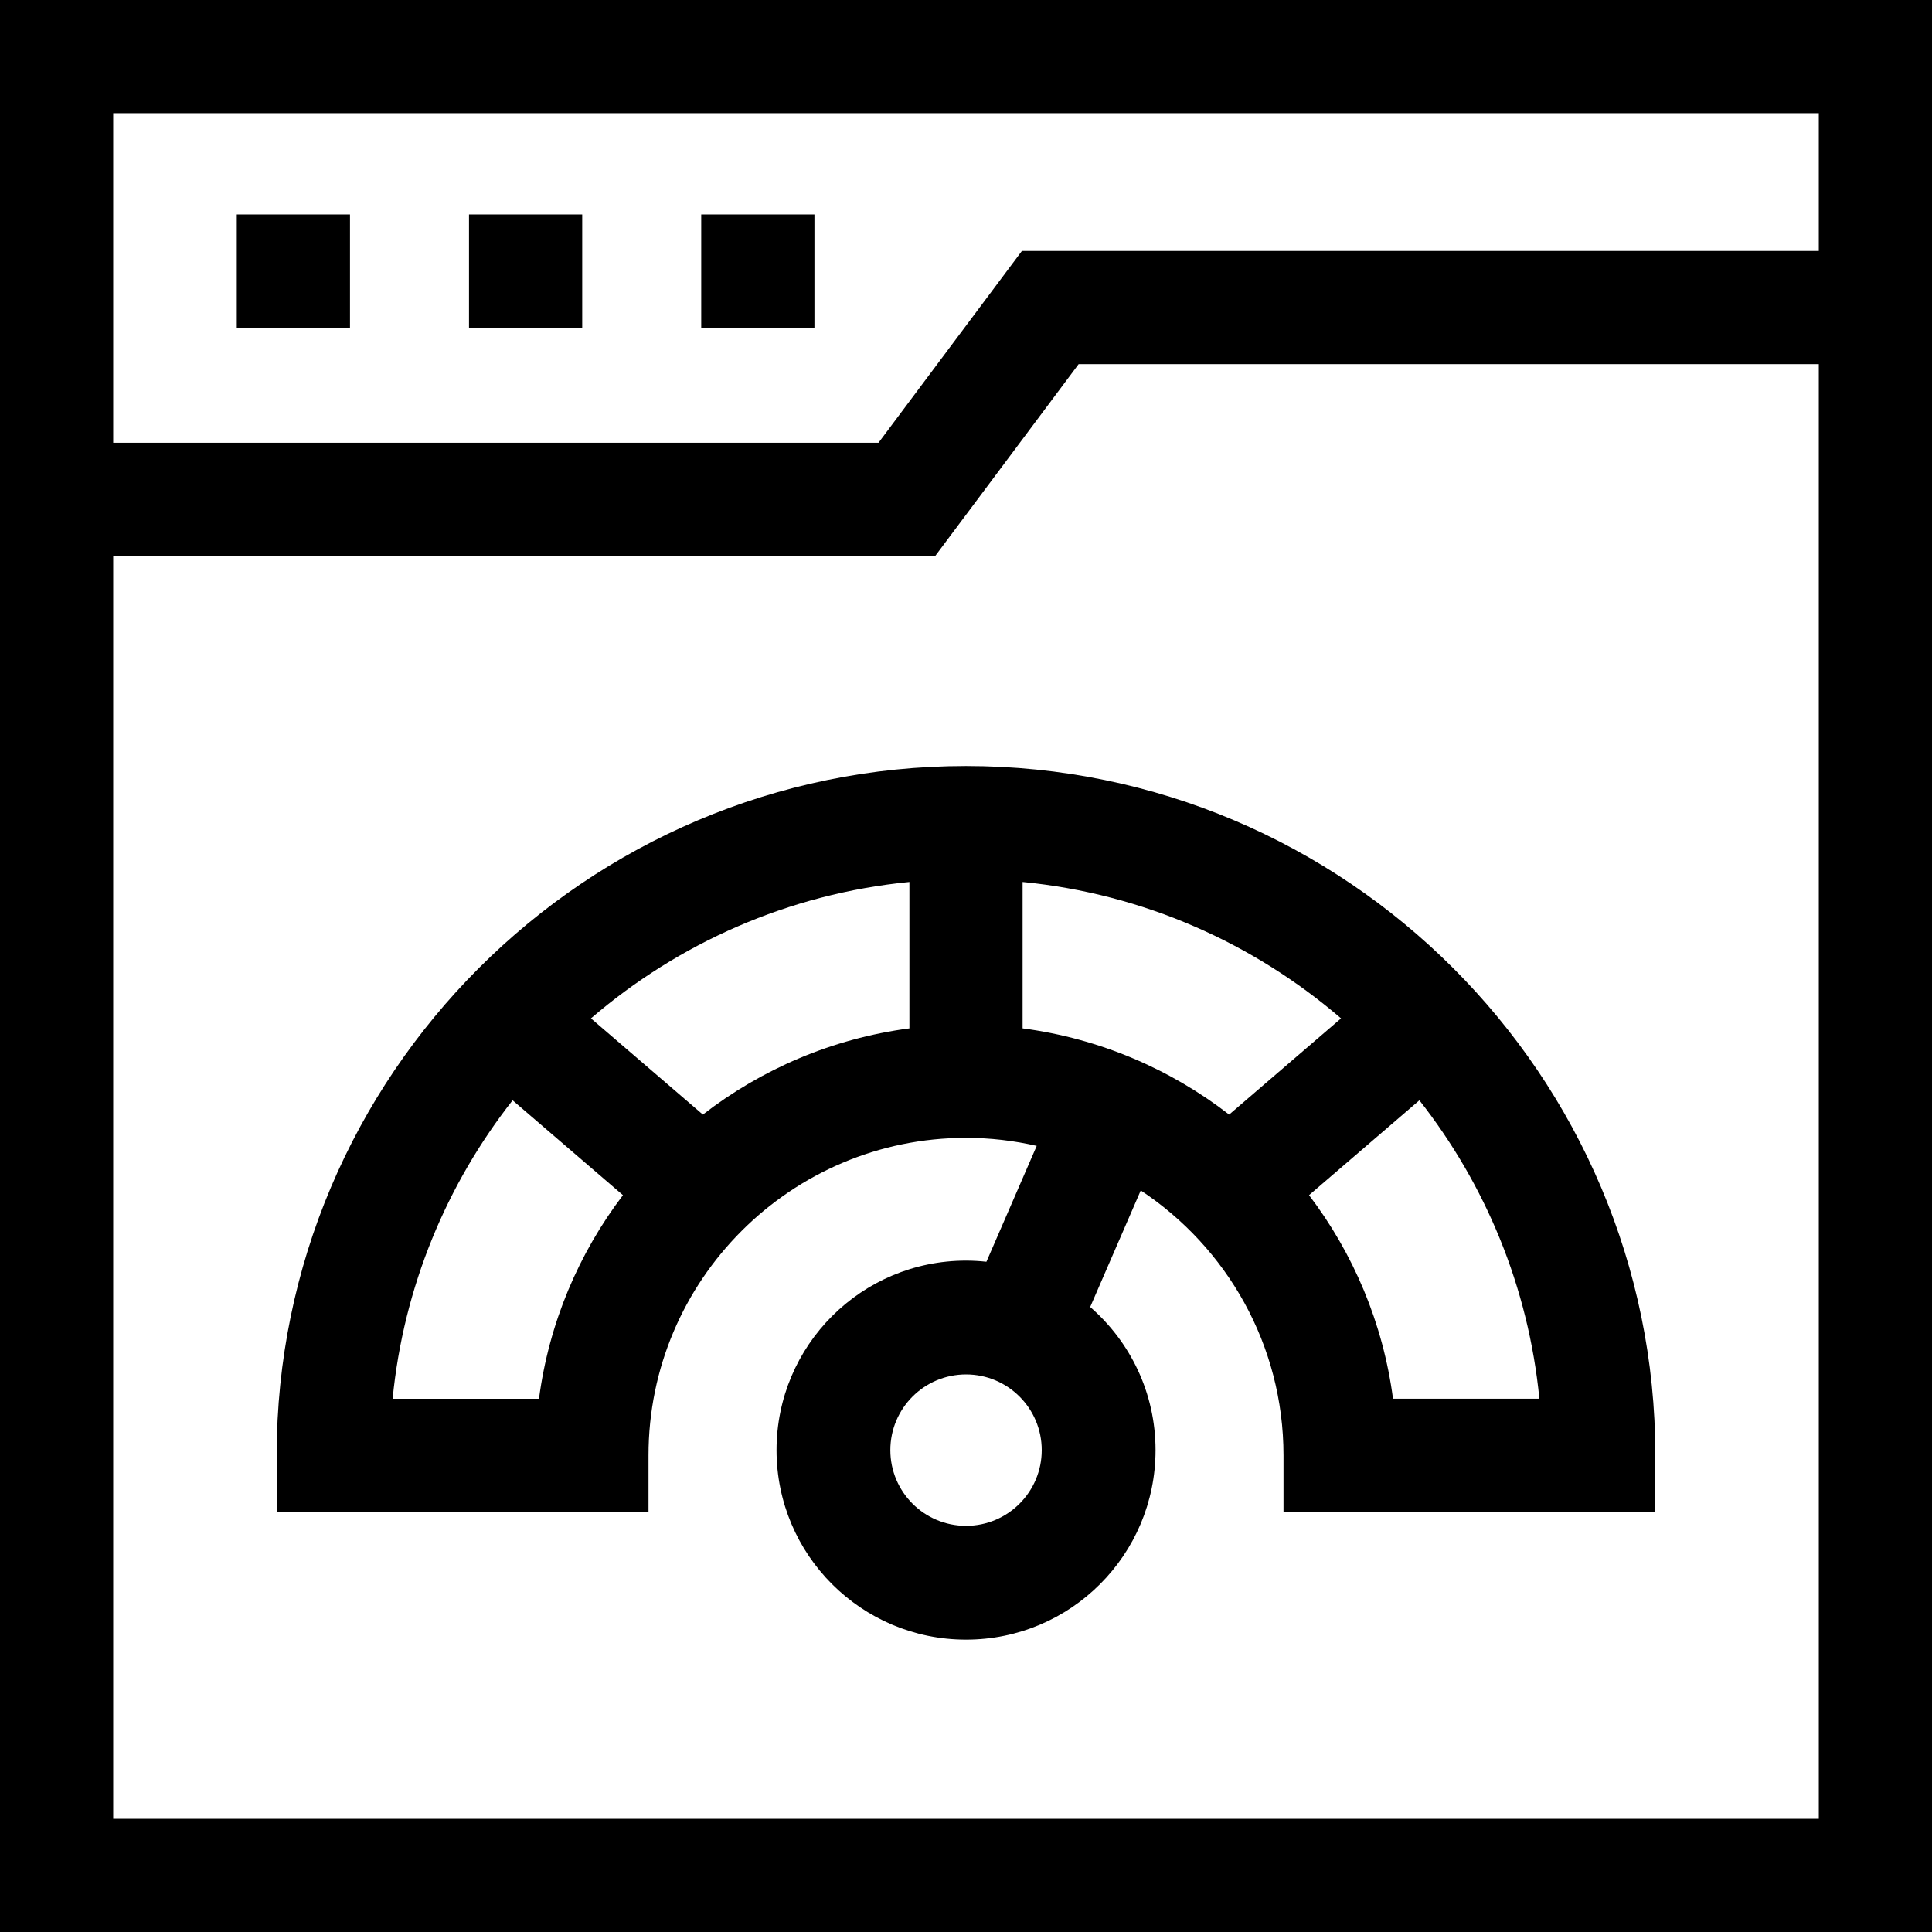 <svg id="Capa_1" enable-background="new 0 0 512 512" height="512" viewBox="0 0 512 512" width="512" xmlns="http://www.w3.org/2000/svg"><g><path d="m73.32 385.68v15h98.54v-15c0-46.39 37.74-84.14 84.14-84.14 6.44 0 12.71.75 18.74 2.13l-13.33 30.71c-1.77-.19-3.57-.3-5.4-.3-27.73 0-50.22 22.49-50.22 50.22 0 27.74 22.49 50.22 50.22 50.22 27.74 0 50.22-22.48 50.22-50.22 0-15.15-6.71-28.72-17.32-37.93l13.4-30.89c22.78 15.07 37.83 40.91 37.83 70.2v15h98.54v-15c0-100.73-81.95-182.68-182.68-182.68s-182.68 81.95-182.68 182.68zm69.518-14.998h-38.788c2.905-29.656 14.338-56.844 31.796-79.09l29.243 25.14c-11.711 15.403-19.603 33.861-22.251 53.95zm98.162-98.155c-20.43 2.694-39.175 10.804-54.735 22.847l-29.655-25.494c23.162-19.908 52.336-33.005 84.39-36.146zm15.01 131.833c-11.08 0-20.06-8.98-20.06-20.06s8.98-20.06 20.06-20.06 20.06 8.98 20.06 20.06-8.98 20.06-20.06 20.06zm151.94-33.678h-38.788c-2.648-20.088-10.54-38.546-22.251-53.95l29.243-25.14c17.458 22.246 28.891 49.434 31.796 79.09zm-136.95-136.947c32.054 3.14 61.228 16.238 84.39 36.146l-29.655 25.493c-15.56-12.043-34.305-20.153-54.735-22.847z"/><path d="m0 0v512h512v-512zm482 482h-452v-334.667h217.848l38-50.833h196.152zm0-415.5h-211.182l-38 50.833h-202.818v-87.333h452z"/><path d="m62.75 56.833h30v30h-30z"/><path d="m124.292 56.833h30v30h-30z"/><path d="m185.833 56.833h30v30h-30z"/></g></svg>
